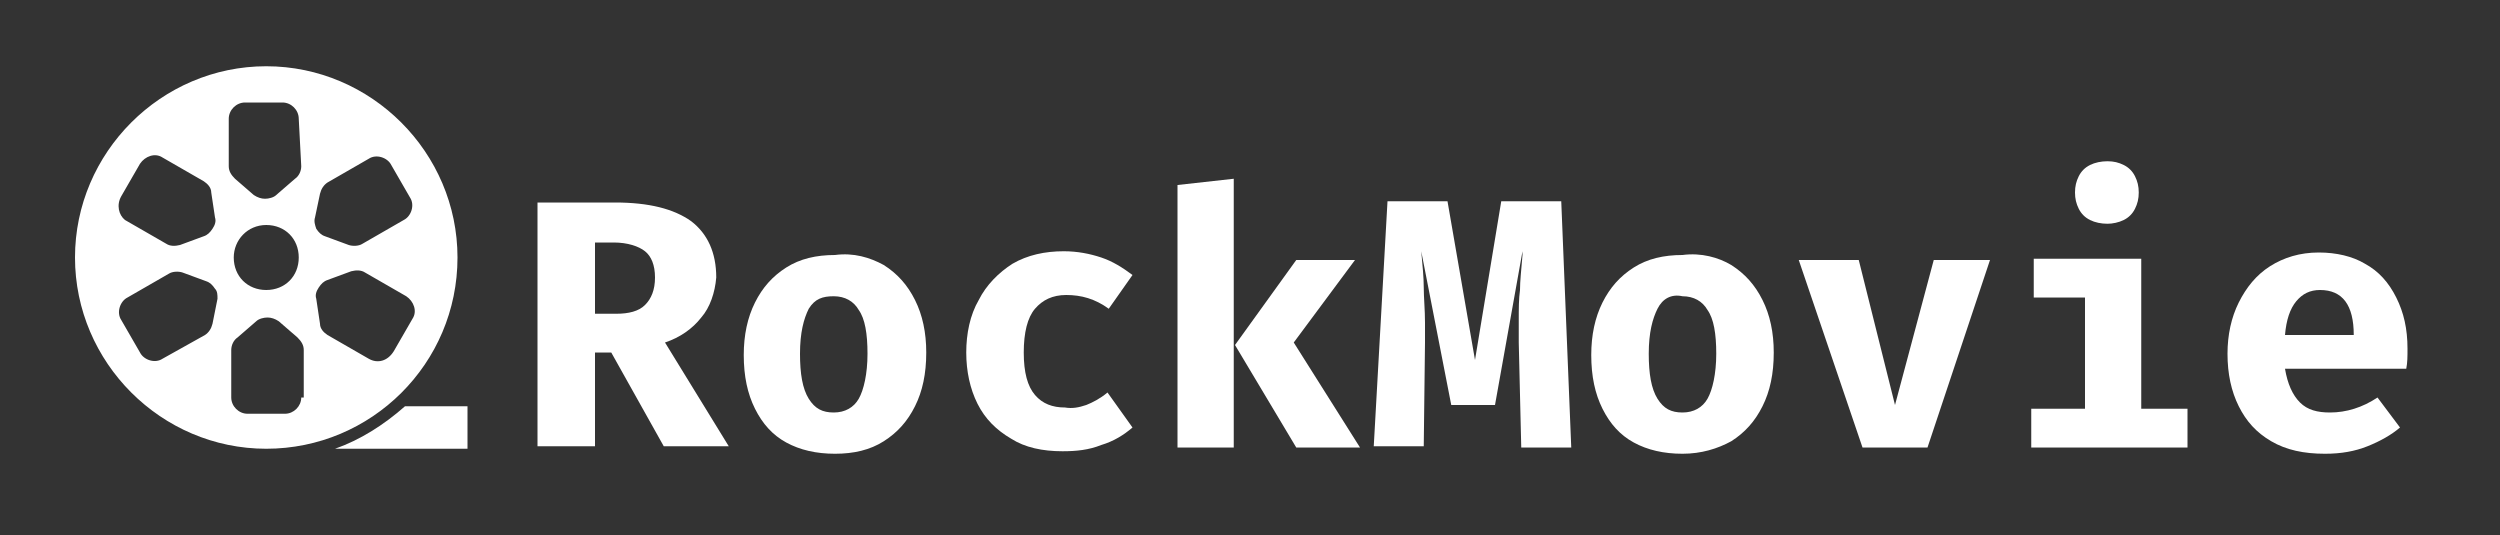 <svg version="1.1" id="Layer_1" xmlns="http://www.w3.org/2000/svg" xmlns:xlink="http://www.w3.org/1999/xlink" x="0px" y="0px"
	 viewBox="0 0 200 42.8" style="enable-background:new 0 0 200 42.8;" xml:space="preserve">
<rect x="0" y="0" width="200" height="42.8" fill="#333333" stroke="none"/>
<style type="text/css">
	.st0{fill:#FFFFFF;}
</style>
<g>
	<g>
		<g>
			<path class="st0" d="M26.8,35.9h10.6v-3.4h-5C30.7,34,28.8,35.2,26.8,35.9z"/>
			<path class="st0" d="M36.6,20.6c0-8.4-6.9-15.3-15.3-15.3S6,12.2,6,20.6s6.9,15.3,15.3,15.3S36.6,29.1,36.6,20.6z M9.7,15.7
				l1.5-2.6c0.4-0.6,1.2-0.9,1.8-0.5l3.3,1.9c0.3,0.2,0.6,0.5,0.6,0.9l0.3,2c0.1,0.3,0,0.6-0.2,0.9c-0.2,0.3-0.4,0.5-0.7,0.6
				l-1.9,0.7c-0.4,0.1-0.8,0.1-1.1-0.1l-3.3-1.9C9.5,17.2,9.3,16.4,9.7,15.7z M17.4,23.9L17,25.9c-0.1,0.4-0.3,0.7-0.6,0.9L13,28.7
				c-0.6,0.4-1.5,0.1-1.8-0.5l-1.5-2.6c-0.4-0.6-0.1-1.5,0.5-1.8l3.3-1.9c0.3-0.2,0.8-0.2,1.1-0.1l1.9,0.7c0.3,0.1,0.5,0.3,0.7,0.6
				C17.4,23.3,17.4,23.6,17.4,23.9z M24.1,31.8c0,0.7-0.6,1.3-1.3,1.3h-3c-0.7,0-1.3-0.6-1.3-1.3V28c0-0.4,0.2-0.8,0.5-1l1.5-1.3
				c0.2-0.2,0.6-0.3,0.9-0.3c0.3,0,0.6,0.1,0.9,0.3l1.5,1.3c0.3,0.3,0.5,0.6,0.5,1V31.8z M18.7,20.6c0-1.4,1.1-2.6,2.6-2.6
				s2.6,1.1,2.6,2.6s-1.1,2.6-2.6,2.6S18.7,22.1,18.7,20.6z M24.1,13.3c0,0.4-0.2,0.8-0.5,1l-1.5,1.3c-0.2,0.2-0.6,0.3-0.9,0.3
				c-0.3,0-0.6-0.1-0.9-0.3l-1.5-1.3c-0.3-0.3-0.5-0.6-0.5-1V9.5c0-0.7,0.6-1.3,1.3-1.3h3c0.7,0,1.3,0.6,1.3,1.3L24.1,13.3
				L24.1,13.3z M25.2,17.4l0.4-1.9c0.1-0.4,0.3-0.7,0.6-0.9l3.3-1.9c0.6-0.4,1.5-0.1,1.8,0.5l1.5,2.6c0.4,0.6,0.1,1.5-0.5,1.8
				l-3.3,1.9c-0.3,0.2-0.8,0.2-1.1,0.1L26,18.9c-0.3-0.1-0.5-0.3-0.7-0.6C25.2,18,25.1,17.7,25.2,17.4z M29.5,28.7l-3.3-1.9
				c-0.3-0.2-0.6-0.5-0.6-0.9l-0.3-2c-0.1-0.3,0-0.6,0.2-0.9c0.2-0.3,0.4-0.5,0.7-0.6l1.9-0.7c0.4-0.1,0.8-0.1,1.1,0.1l3.3,1.9
				c0.6,0.4,0.9,1.2,0.5,1.8l-1.5,2.6C31,28.9,30.2,29.1,29.5,28.7z"/>
		</g>
	</g>
	<g>
		<path class="st0" d="M56.1,25.4c-0.7,0.9-1.7,1.6-2.9,2l5.1,8.3h-5.2l-4.2-7.5h-1.3v7.5H43V16.2h6.2c2.7,0,4.7,0.5,6.1,1.5
			c1.3,1,2,2.5,2,4.5C57.2,23.4,56.8,24.6,56.1,25.4z M51.6,20.1c-0.5-0.4-1.4-0.7-2.5-0.7h-1.5v5.7h1.7c1,0,1.8-0.2,2.3-0.7
			c0.5-0.5,0.8-1.2,0.8-2.2C52.4,21.2,52.1,20.5,51.6,20.1z"/>
		<path class="st0" d="M70.7,21.2c1.1,0.7,1.9,1.6,2.5,2.8c0.6,1.2,0.9,2.6,0.9,4.2c0,1.7-0.3,3.1-0.9,4.3c-0.6,1.2-1.4,2.1-2.5,2.8
			s-2.4,1-3.9,1c-1.5,0-2.8-0.3-3.9-0.9c-1.1-0.6-1.9-1.5-2.5-2.7c-0.6-1.2-0.9-2.6-0.9-4.3c0-1.6,0.3-3,0.9-4.2
			c0.6-1.2,1.4-2.1,2.5-2.8c1.1-0.7,2.4-1,3.9-1C68.3,20.2,69.6,20.6,70.7,21.2z M64.7,24.7c-0.4,0.8-0.7,1.9-0.7,3.6
			c0,1.6,0.2,2.8,0.7,3.6s1.1,1.1,2,1.1s1.6-0.4,2-1.1s0.7-2,0.7-3.6c0-1.6-0.2-2.8-0.7-3.5c-0.4-0.7-1.1-1.1-2-1.1
			S65.2,23.9,64.7,24.7z"/>
		<path class="st0" d="M86.9,32.4c0.5-0.2,1.1-0.5,1.7-1l2,2.8c-0.7,0.6-1.5,1.1-2.5,1.4c-1,0.4-2,0.5-3.1,0.5c-1.6,0-3-0.3-4.1-1
			c-1.2-0.7-2.1-1.6-2.7-2.8s-0.9-2.6-0.9-4.1s0.3-3,1-4.2c0.6-1.2,1.6-2.2,2.7-2.9c1.2-0.7,2.6-1,4.1-1c1.1,0,2.1,0.2,3,0.5
			s1.7,0.8,2.5,1.4l-1.9,2.7c-1.1-0.8-2.2-1.1-3.4-1.1c-1.1,0-1.9,0.4-2.5,1.1s-0.9,1.9-0.9,3.5c0,1.6,0.3,2.7,0.9,3.4s1.4,1,2.4,1
			C85.8,32.7,86.3,32.6,86.9,32.4z"/>
		<path class="st0" d="M98.7,35.8h-4.5v-21l4.5-0.5V35.8z M103.5,27.4l5.3,8.4h-5.1l-4.9-8.2l4.9-6.8h4.7L103.5,27.4z"/>
		<path class="st0" d="M125.7,35.8h-4l-0.2-8.4c0-0.9,0-1.5,0-1.8c0-0.9,0-1.7,0.1-2.4c0-0.7,0.1-1.6,0.2-2.8l0-0.3l-2.2,12.3h-3.5
			l-2.4-12.3c0.1,1.1,0.2,2.1,0.2,2.9c0,0.8,0.1,1.8,0.1,2.8c0,0.7,0,1.2,0,1.6l-0.1,8.3h-4l1.1-19.6h4.8l2.2,12.7l2.1-12.7h4.8
			L125.7,35.8z"/>
		<path class="st0" d="M138.5,21.2c1.1,0.7,1.9,1.6,2.5,2.8c0.6,1.2,0.9,2.6,0.9,4.2c0,1.7-0.3,3.1-0.9,4.3
			c-0.6,1.2-1.4,2.1-2.5,2.8c-1.1,0.6-2.4,1-3.9,1c-1.5,0-2.8-0.3-3.9-0.9c-1.1-0.6-1.9-1.5-2.5-2.7c-0.6-1.2-0.9-2.6-0.9-4.3
			c0-1.6,0.3-3,0.9-4.2c0.6-1.2,1.4-2.1,2.5-2.8c1.1-0.7,2.4-1,3.9-1C136.1,20.2,137.5,20.6,138.5,21.2z M132.6,24.7
			c-0.4,0.8-0.7,1.9-0.7,3.6c0,1.6,0.2,2.8,0.7,3.6s1.1,1.1,2,1.1c0.9,0,1.6-0.4,2-1.1s0.7-2,0.7-3.6c0-1.6-0.2-2.8-0.7-3.5
			c-0.4-0.7-1.1-1.1-2-1.1C133.7,23.5,133,23.9,132.6,24.7z"/>
		<path class="st0" d="M154.2,35.8H149l-5.1-15h4.8l2.9,11.6l3.1-11.6h4.5L154.2,35.8z"/>
		<path class="st0" d="M171.2,32.7h3.8v3.1h-12.5v-3.1h4.3v-8.9h-4.1v-3.1h8.6V32.7z M169.9,13.2c0.4,0.2,0.7,0.5,0.9,0.9
			c0.2,0.4,0.3,0.8,0.3,1.3s-0.1,0.9-0.3,1.3c-0.2,0.4-0.5,0.7-0.9,0.9c-0.4,0.2-0.9,0.3-1.3,0.3c-0.5,0-1-0.1-1.4-0.3
			c-0.4-0.2-0.7-0.5-0.9-0.9c-0.2-0.4-0.3-0.8-0.3-1.3s0.1-0.9,0.3-1.3c0.2-0.4,0.5-0.7,0.9-0.9c0.4-0.2,0.9-0.3,1.4-0.3
			S169.5,13,169.9,13.2z"/>
		<path class="st0" d="M184,32.2c0.6,0.6,1.4,0.8,2.4,0.8c1.3,0,2.6-0.4,3.8-1.2l1.8,2.4c-0.7,0.6-1.6,1.1-2.6,1.5
			c-1,0.4-2.1,0.6-3.4,0.6c-1.7,0-3.1-0.3-4.3-1c-1.2-0.7-2-1.6-2.6-2.8c-0.6-1.2-0.9-2.6-0.9-4.2c0-1.5,0.3-2.9,0.9-4.1
			c0.6-1.2,1.4-2.2,2.5-2.9c1.1-0.7,2.4-1.1,3.9-1.1c1.4,0,2.7,0.3,3.7,0.9c1.1,0.6,1.9,1.5,2.5,2.7c0.6,1.2,0.9,2.5,0.9,4.1
			c0,0.6,0,1.1-0.1,1.6h-9.7C183,30.7,183.4,31.6,184,32.2z M183.7,24.1c-0.5,0.6-0.8,1.5-0.9,2.7h5.5c0-2.4-0.9-3.6-2.7-3.6
			C184.8,23.2,184.2,23.5,183.7,24.1z"/>
	</g>
</g>
</svg>